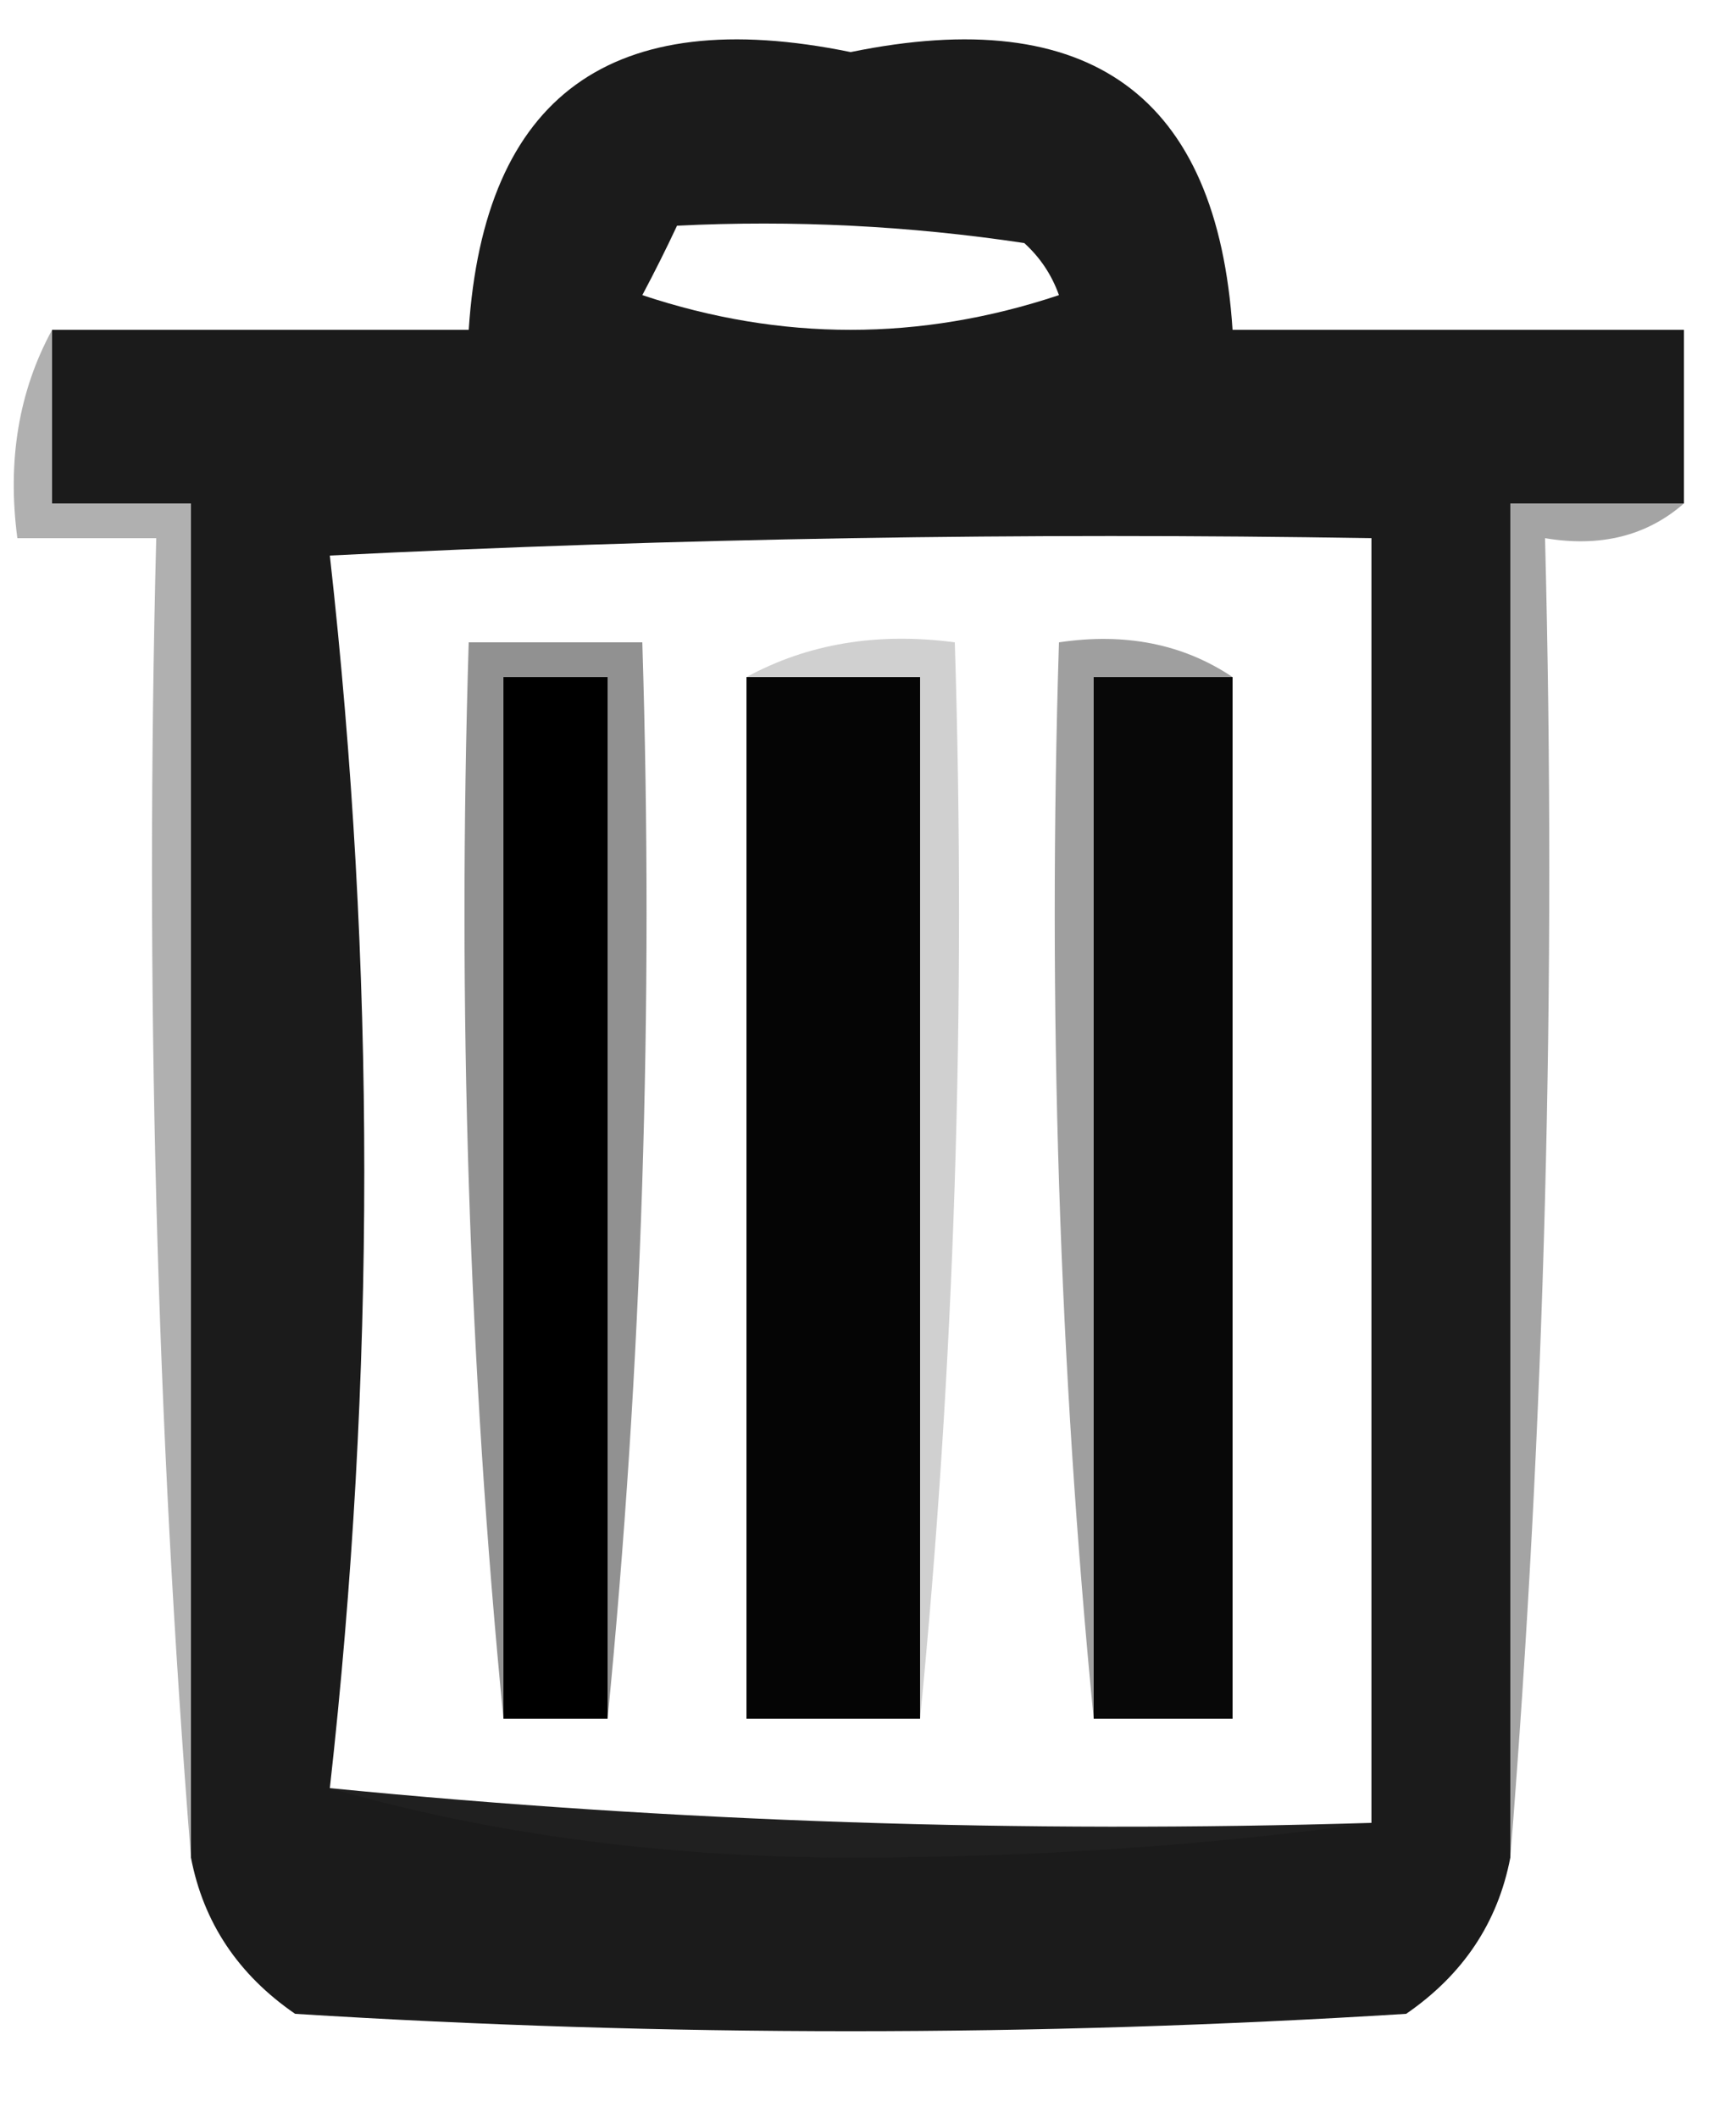 <?xml version="1.0" encoding="UTF-8"?>
<!DOCTYPE svg PUBLIC "-//W3C//DTD SVG 1.1//EN" "http://www.w3.org/Graphics/SVG/1.1/DTD/svg11.dtd">
<svg xmlns="http://www.w3.org/2000/svg" version="1.1" width="50px" height="61px" style="shape-rendering:geometricPrecision; text-rendering:geometricPrecision; image-rendering:optimizeQuality; fill-rule:evenodd; clip-rule:evenodd" xmlns:xlink="http://www.w3.org/1999/xlink">
<g><path style="opacity:0.958" fill="#121212" d="M 48.5,14.5 C 46.833,14.5 45.167,14.5 43.5,14.5C 43.5,27.5 43.5,40.5 43.5,53.5C 43.141,55.371 42.141,56.871 40.5,58C 29.833,58.667 19.167,58.667 8.5,58C 6.859,56.871 5.859,55.371 5.5,53.5C 5.5,40.5 5.5,27.5 5.5,14.5C 4.167,14.5 2.833,14.5 1.5,14.5C 1.5,12.833 1.5,11.167 1.5,9.5C 5.5,9.5 9.5,9.5 13.5,9.5C 13.942,2.755 17.609,0.088 24.5,1.5C 31.391,0.088 35.058,2.755 35.5,9.5C 39.833,9.5 44.167,9.5 48.5,9.5C 48.5,11.167 48.5,12.833 48.5,14.5 Z M 19.5,6.5 C 22.85,6.335 26.183,6.502 29.5,7C 29.957,7.414 30.291,7.914 30.5,8.5C 26.5,9.833 22.5,9.833 18.5,8.5C 18.863,7.817 19.196,7.15 19.5,6.5 Z M 39.5,52.5 C 29.418,52.807 19.418,52.474 9.5,51.5C 10.823,39.667 10.823,27.833 9.5,16C 19.494,15.5 29.494,15.334 39.5,15.5C 39.5,27.833 39.5,40.167 39.5,52.5 Z"/></g>
<g><path style="opacity:0.986" fill="#030303" d="M 21.5,19.5 C 23.167,19.5 24.833,19.5 26.5,19.5C 26.5,29.5 26.5,39.5 26.5,49.5C 24.833,49.5 23.167,49.5 21.5,49.5C 21.5,39.5 21.5,29.5 21.5,19.5 Z"/></g>
<g><path style="opacity:0.988" fill="#060606" d="M 35.5,19.5 C 35.5,29.5 35.5,39.5 35.5,49.5C 34.167,49.5 32.833,49.5 31.5,49.5C 31.5,39.5 31.5,29.5 31.5,19.5C 32.833,19.5 34.167,19.5 35.5,19.5 Z"/></g>
<g><path style="opacity:0.412" fill="#404040" d="M 1.5,9.5 C 1.5,11.167 1.5,12.833 1.5,14.5C 2.833,14.5 4.167,14.5 5.5,14.5C 5.5,27.5 5.5,40.5 5.5,53.5C 4.505,41.011 4.171,28.344 4.5,15.5C 3.167,15.5 1.833,15.5 0.5,15.5C 0.205,13.265 0.539,11.265 1.5,9.5 Z"/></g>
<g><path style="opacity:0.473" fill="#353535" d="M 35.5,19.5 C 34.167,19.5 32.833,19.5 31.5,19.5C 31.5,29.5 31.5,39.5 31.5,49.5C 30.506,39.347 30.172,29.014 30.5,18.5C 32.415,18.215 34.081,18.549 35.5,19.5 Z"/></g>
<g><path style="opacity:0.517" fill="#505050" d="M 48.5,14.5 C 47.432,15.434 46.099,15.768 44.5,15.5C 44.829,28.344 44.495,41.011 43.5,53.5C 43.5,40.5 43.5,27.5 43.5,14.5C 45.167,14.5 46.833,14.5 48.5,14.5 Z"/></g>
<g><path style="opacity:0.561" fill="#3c3c3c" d="M 17.5,49.5 C 17.5,39.5 17.5,29.5 17.5,19.5C 16.5,19.5 15.5,19.5 14.5,19.5C 14.5,29.5 14.5,39.5 14.5,49.5C 13.506,39.347 13.172,29.014 13.5,18.5C 15.167,18.5 16.833,18.5 18.5,18.5C 18.828,29.014 18.494,39.347 17.5,49.5 Z"/></g>
<g><path style="opacity:1" fill="#000000" d="M 17.5,49.5 C 16.5,49.5 15.5,49.5 14.5,49.5C 14.5,39.5 14.5,29.5 14.5,19.5C 15.5,19.5 16.5,19.5 17.5,19.5C 17.5,29.5 17.5,39.5 17.5,49.5 Z"/></g>
<g><path style="opacity:0.243" fill="#3e3e3e" d="M 21.5,19.5 C 23.265,18.539 25.265,18.205 27.5,18.5C 27.828,29.014 27.494,39.347 26.5,49.5C 26.5,39.5 26.5,29.5 26.5,19.5C 24.833,19.5 23.167,19.5 21.5,19.5 Z"/></g>
<g><path style="opacity:0.078" fill="#5a5a5a" d="M 9.5,51.5 C 19.418,52.474 29.418,52.807 39.5,52.5C 34.678,53.166 29.678,53.499 24.5,53.5C 19.119,53.494 14.119,52.828 9.5,51.5 Z"/></g>
</svg>
